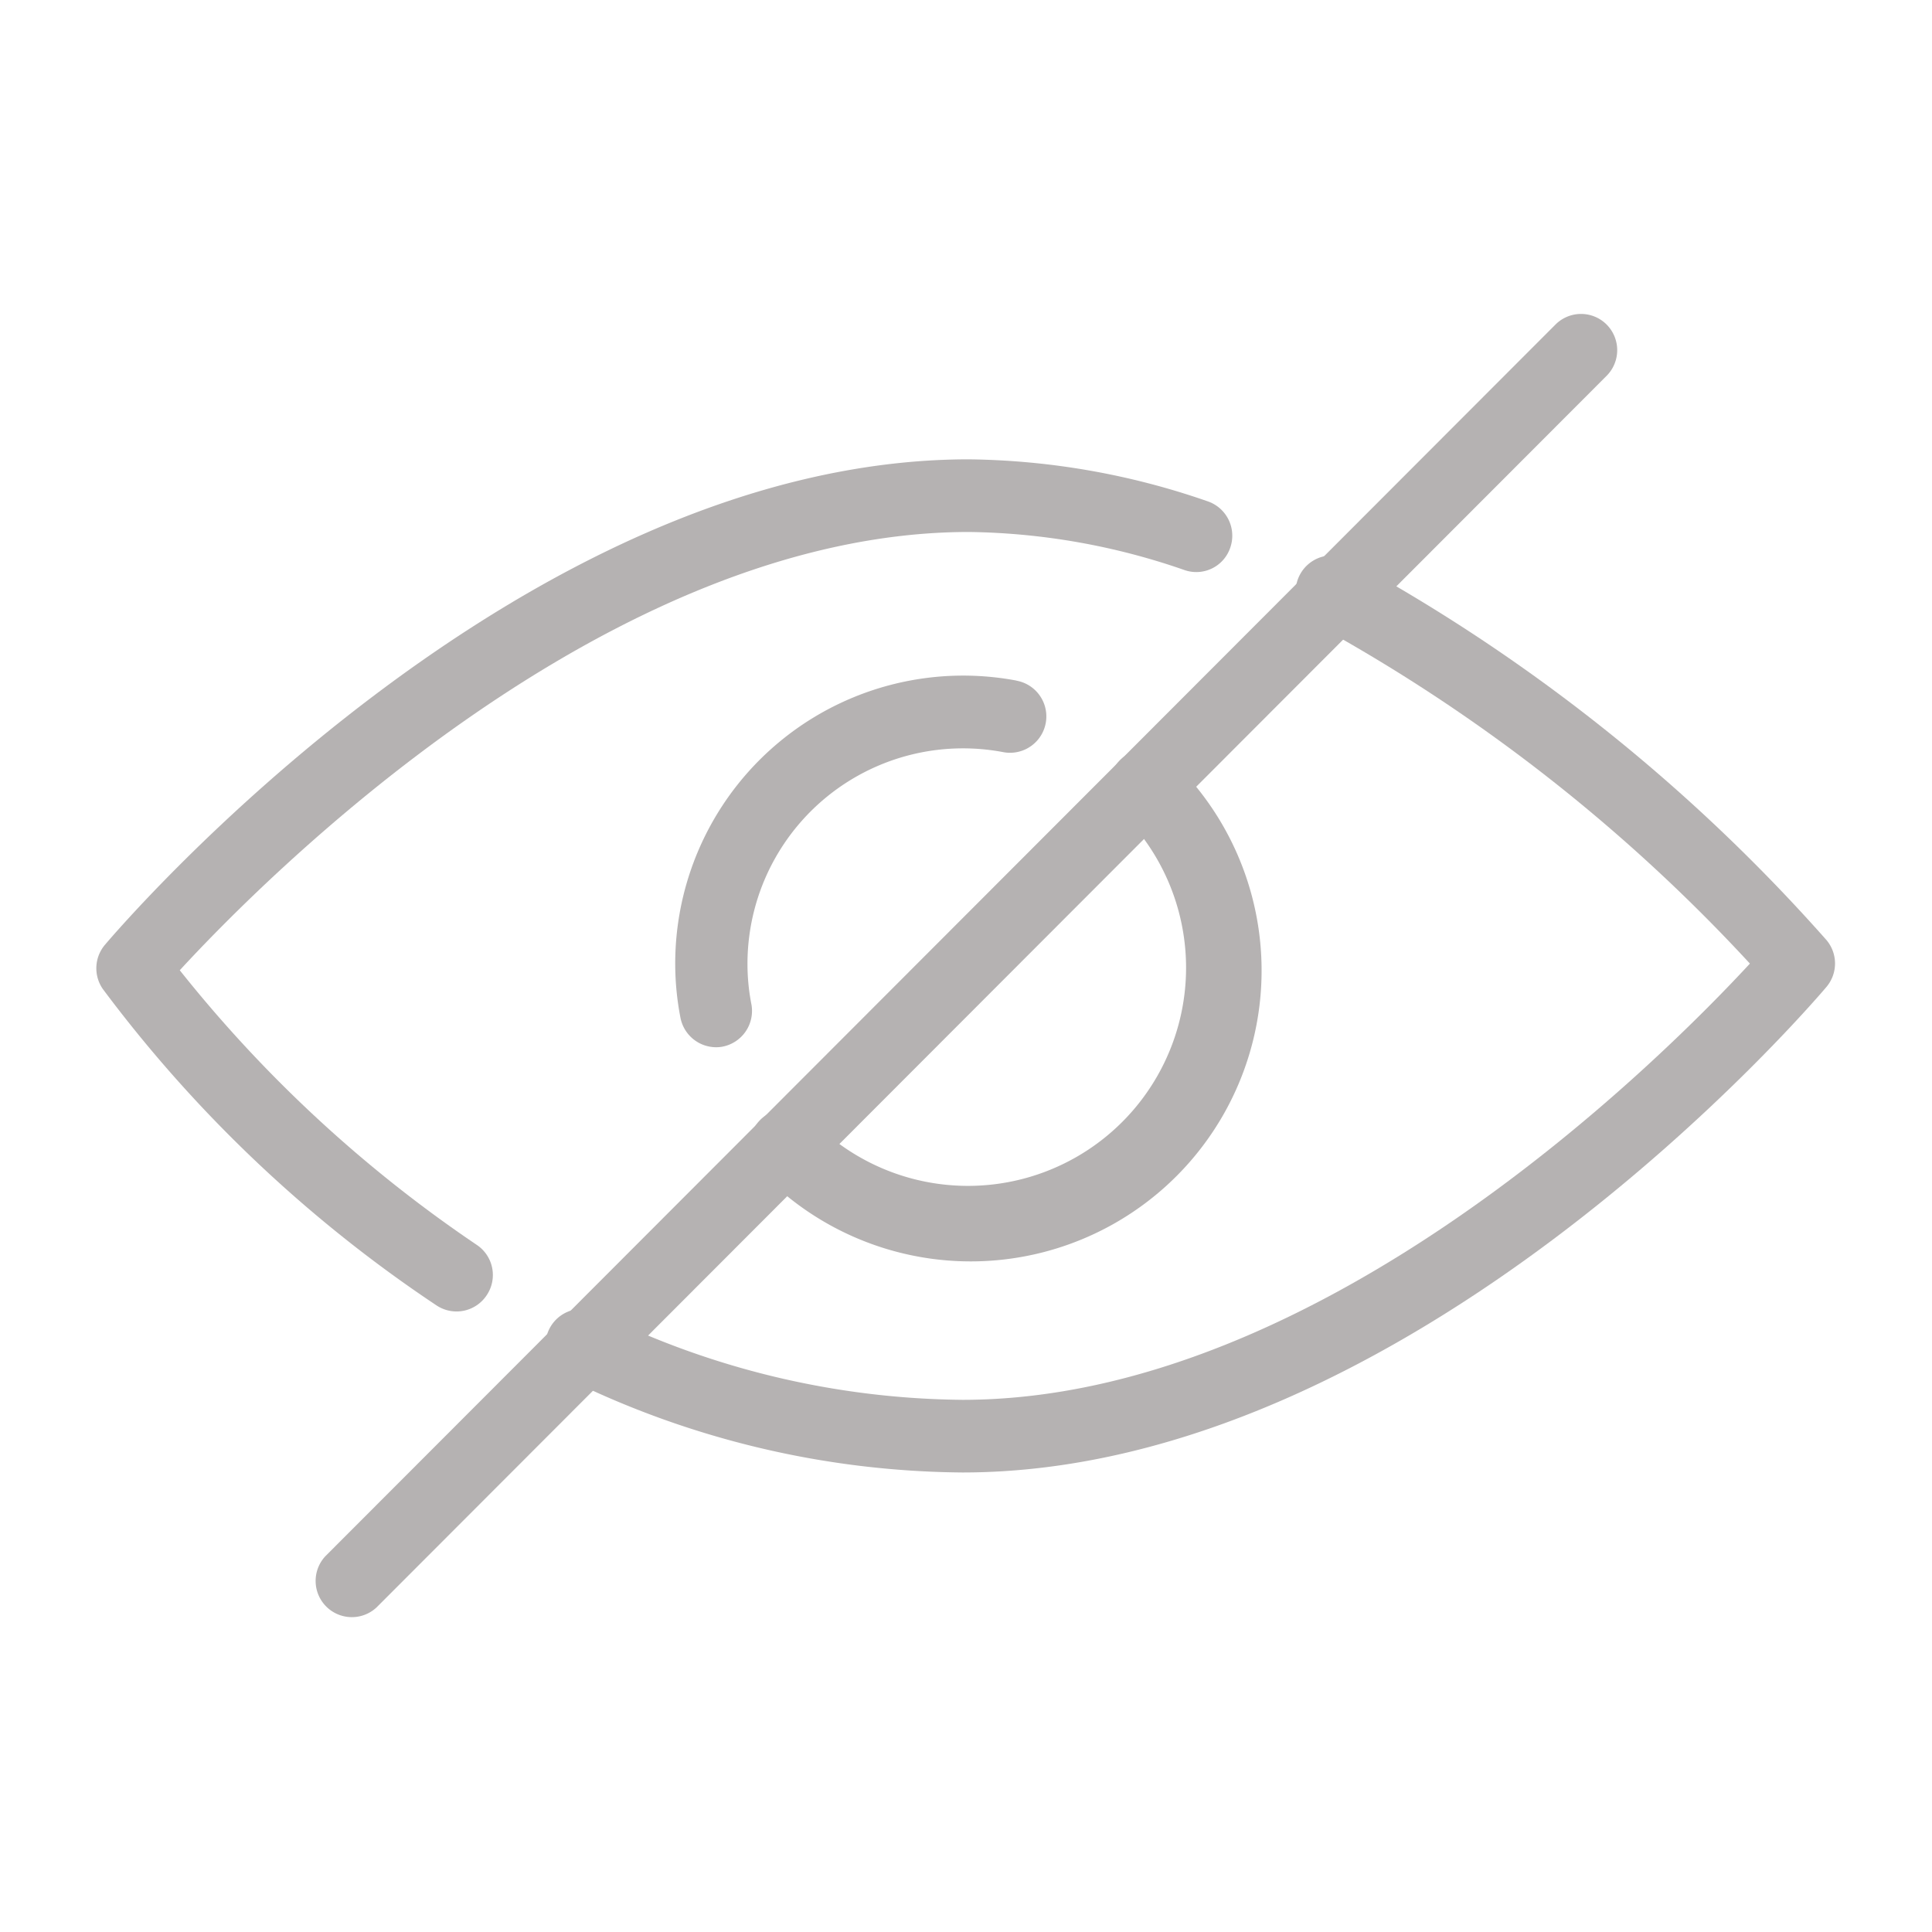 <svg xmlns="http://www.w3.org/2000/svg" width="20" height="20" viewBox="0 0 20 20">
  <g id="그룹_29" data-name="그룹 29" transform="translate(-147 -1746)">
    <rect id="사각형_79" data-name="사각형 79" width="20" height="20" transform="translate(147 1746)" fill="none" opacity="0.195"/>
    <g id="visibility-2" transform="translate(148 1749.25)">
      <g id="그룹_19" data-name="그룹 19" transform="translate(6.759 4.508)">
        <g id="그룹_18" data-name="그룹 18">
          <path id="패스_4" data-name="패스 4" d="M196.918,192.652a.376.376,0,0,0-.532.532,2.258,2.258,0,1,1-3.193,3.193.376.376,0,1,0-.532.532,3.011,3.011,0,1,0,4.257-4.257Z" transform="translate(-192.55 -192.542)" fill="#b5b2b2"/>
        </g>
      </g>
      <g id="그룹_21" data-name="그룹 21" transform="translate(5.994 3.744)">
        <g id="그룹_20" data-name="그룹 20">
          <path id="패스_5" data-name="패스 5" d="M174.2,170.711a2.981,2.981,0,0,0-3.536,2.959,2.945,2.945,0,0,0,.053.525.377.377,0,0,0,.37.311.335.335,0,0,0,.066-.006.377.377,0,0,0,.3-.436,2.183,2.183,0,0,1-.041-.394,2.231,2.231,0,0,1,2.652-2.218.376.376,0,1,0,.131-.741Z" transform="translate(-170.668 -170.659)" fill="#b5b2b2"/>
        </g>
      </g>
      <g id="그룹_23" data-name="그룹 23" transform="translate(4.643 2.507)">
        <g id="그룹_22" data-name="그룹 22">
          <path id="패스_6" data-name="패스 6" d="M146.7,140.436a18.283,18.283,0,0,0-4.93-3.932.377.377,0,1,0-.346.669,17.687,17.687,0,0,1,4.483,3.506c-.9.972-4.428,4.516-8.151,4.516a8.678,8.678,0,0,1-3.785-.907.376.376,0,0,0-.327.677,9.412,9.412,0,0,0,4.111.982c4.638,0,8.77-4.821,8.944-5.026A.376.376,0,0,0,146.7,140.436Z" transform="translate(-133.435 -136.461)" fill="#b5b2b2"/>
        </g>
      </g>
      <g id="그룹_25" data-name="그룹 25" transform="translate(0 1.505)">
        <g id="그룹_24" data-name="그룹 24">
          <path id="패스_7" data-name="패스 7" d="M11.5,107.093a7.772,7.772,0,0,0-2.47-.434c-4.638,0-8.77,4.821-8.944,5.026a.376.376,0,0,0-.021.458,13.973,13.973,0,0,0,3.453,3.274.374.374,0,0,0,.521-.106.375.375,0,0,0-.105-.521,13.764,13.764,0,0,1-3.073-2.842c.866-.941,4.421-4.537,8.17-4.537a7.045,7.045,0,0,1,2.23.394.371.371,0,0,0,.476-.236A.376.376,0,0,0,11.5,107.093Z" transform="translate(0 -106.659)" fill="#b5b2b2"/>
        </g>
      </g>
      <g id="그룹_27" data-name="그룹 27" transform="translate(2.258 0)">
        <g id="그룹_26" data-name="그룹 26">
          <path id="패스_8" data-name="패스 8" d="M77.37,64.118a.374.374,0,0,0-.53,0L64.106,76.868a.375.375,0,0,0,.53.53L77.37,64.648A.376.376,0,0,0,77.37,64.118Z" transform="translate(-63.996 -64.008)" fill="#b5b2b2"/>
        </g>
      </g>
    </g>
  </g>
</svg>
